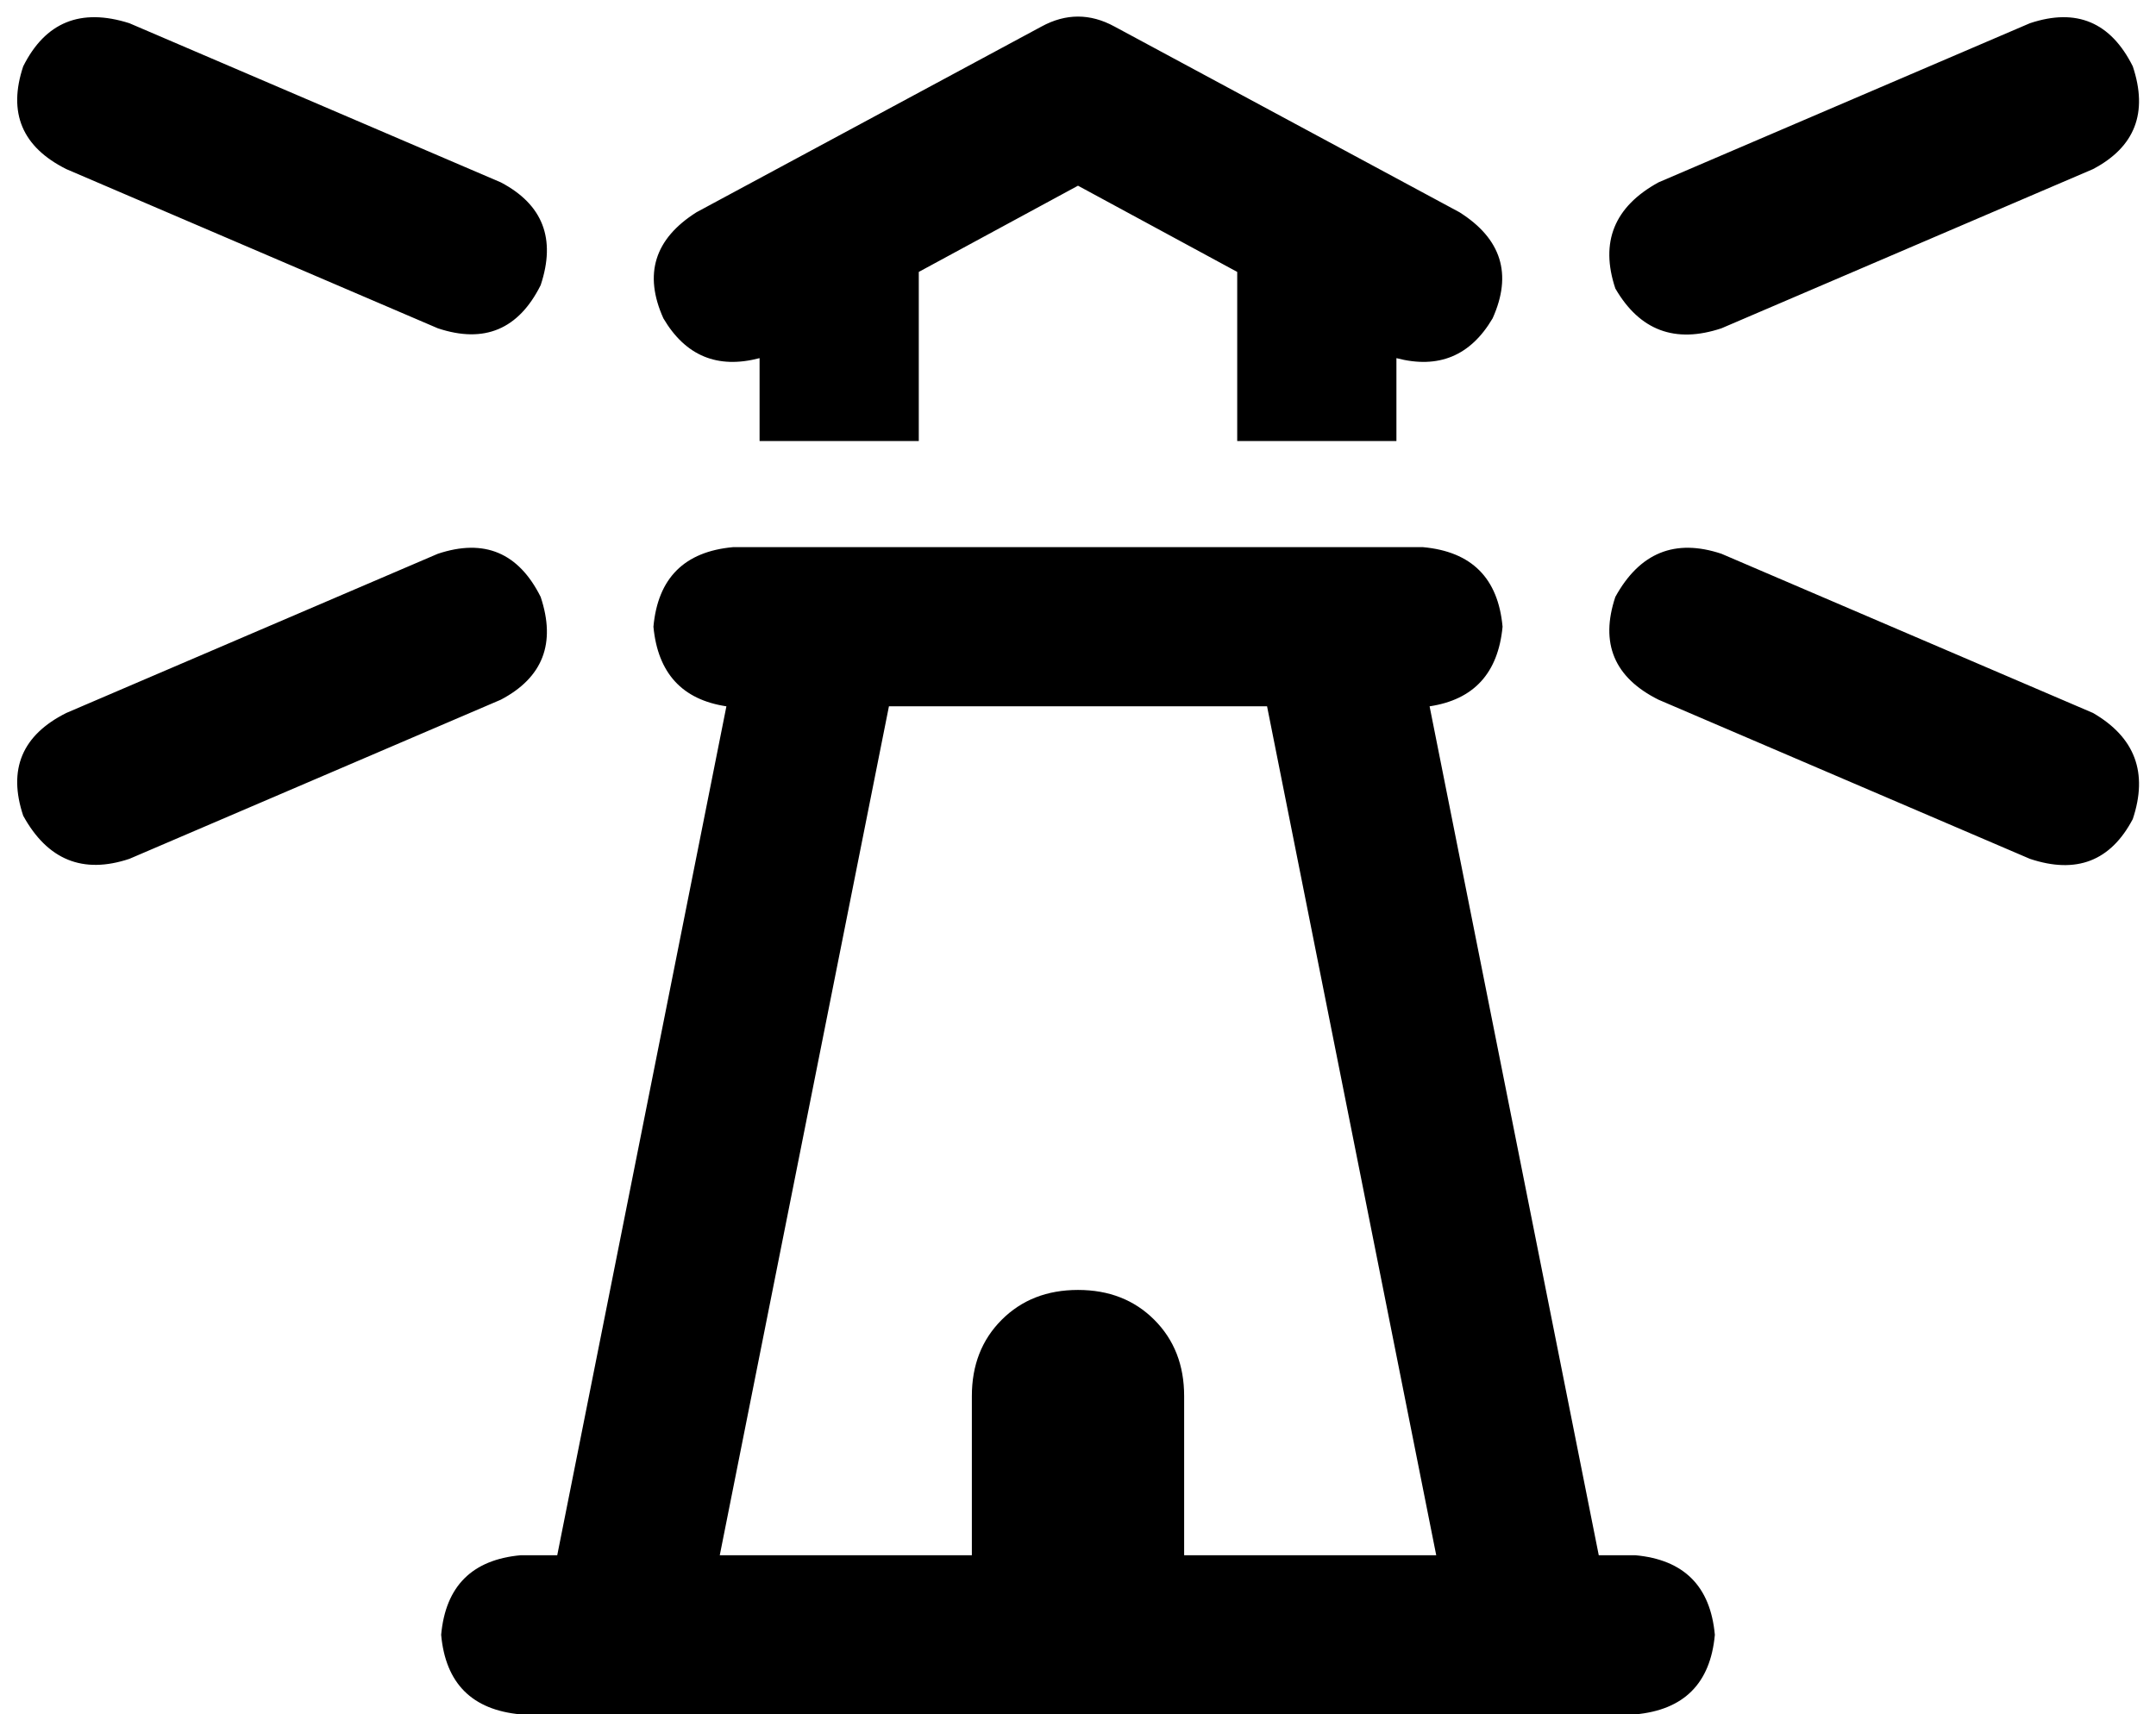 <svg xmlns="http://www.w3.org/2000/svg" viewBox="0 0 650 517">
  <path d="M 39 7 L 151 55 L 39 7 L 151 55 Q 170 65 163 86 Q 153 106 132 99 L 20 51 L 20 51 Q 0 41 7 20 Q 17 0 39 7 L 39 7 Z M 151 211 L 39 259 L 151 211 L 39 259 Q 18 266 7 246 Q 0 225 20 215 L 132 167 L 132 167 Q 153 160 163 180 Q 170 201 151 211 L 151 211 Z M 314 8 Q 325 2 336 8 L 440 64 L 440 64 Q 459 76 450 96 Q 440 113 421 108 L 421 133 L 421 133 L 373 133 L 373 133 L 373 82 L 373 82 L 325 56 L 325 56 L 277 82 L 277 82 L 277 133 L 277 133 L 229 133 L 229 133 L 229 108 L 229 108 Q 210 113 200 96 Q 191 76 210 64 L 314 8 L 314 8 Z M 268 213 L 217 469 L 268 213 L 217 469 L 293 469 L 293 469 L 293 421 L 293 421 Q 293 407 302 398 Q 311 389 325 389 Q 339 389 348 398 Q 357 407 357 421 L 357 469 L 357 469 L 433 469 L 433 469 L 382 213 L 382 213 L 268 213 L 268 213 Z M 357 517 L 293 517 L 357 517 L 157 517 Q 135 515 133 493 Q 135 471 157 469 L 168 469 L 168 469 L 219 213 L 219 213 Q 199 210 197 189 Q 199 167 221 165 L 229 165 L 429 165 Q 451 167 453 189 Q 451 210 431 213 L 482 469 L 482 469 L 493 469 L 493 469 Q 515 471 517 493 Q 515 515 493 517 L 456 517 L 357 517 Z M 643 20 Q 650 41 631 51 L 519 99 L 519 99 Q 498 106 487 87 Q 480 66 500 55 L 612 7 L 612 7 Q 633 0 643 20 L 643 20 Z M 487 180 Q 498 160 519 167 L 631 215 L 631 215 Q 650 226 643 247 Q 633 266 612 259 L 500 211 L 500 211 Q 480 201 487 180 L 487 180 Z" />
</svg>
